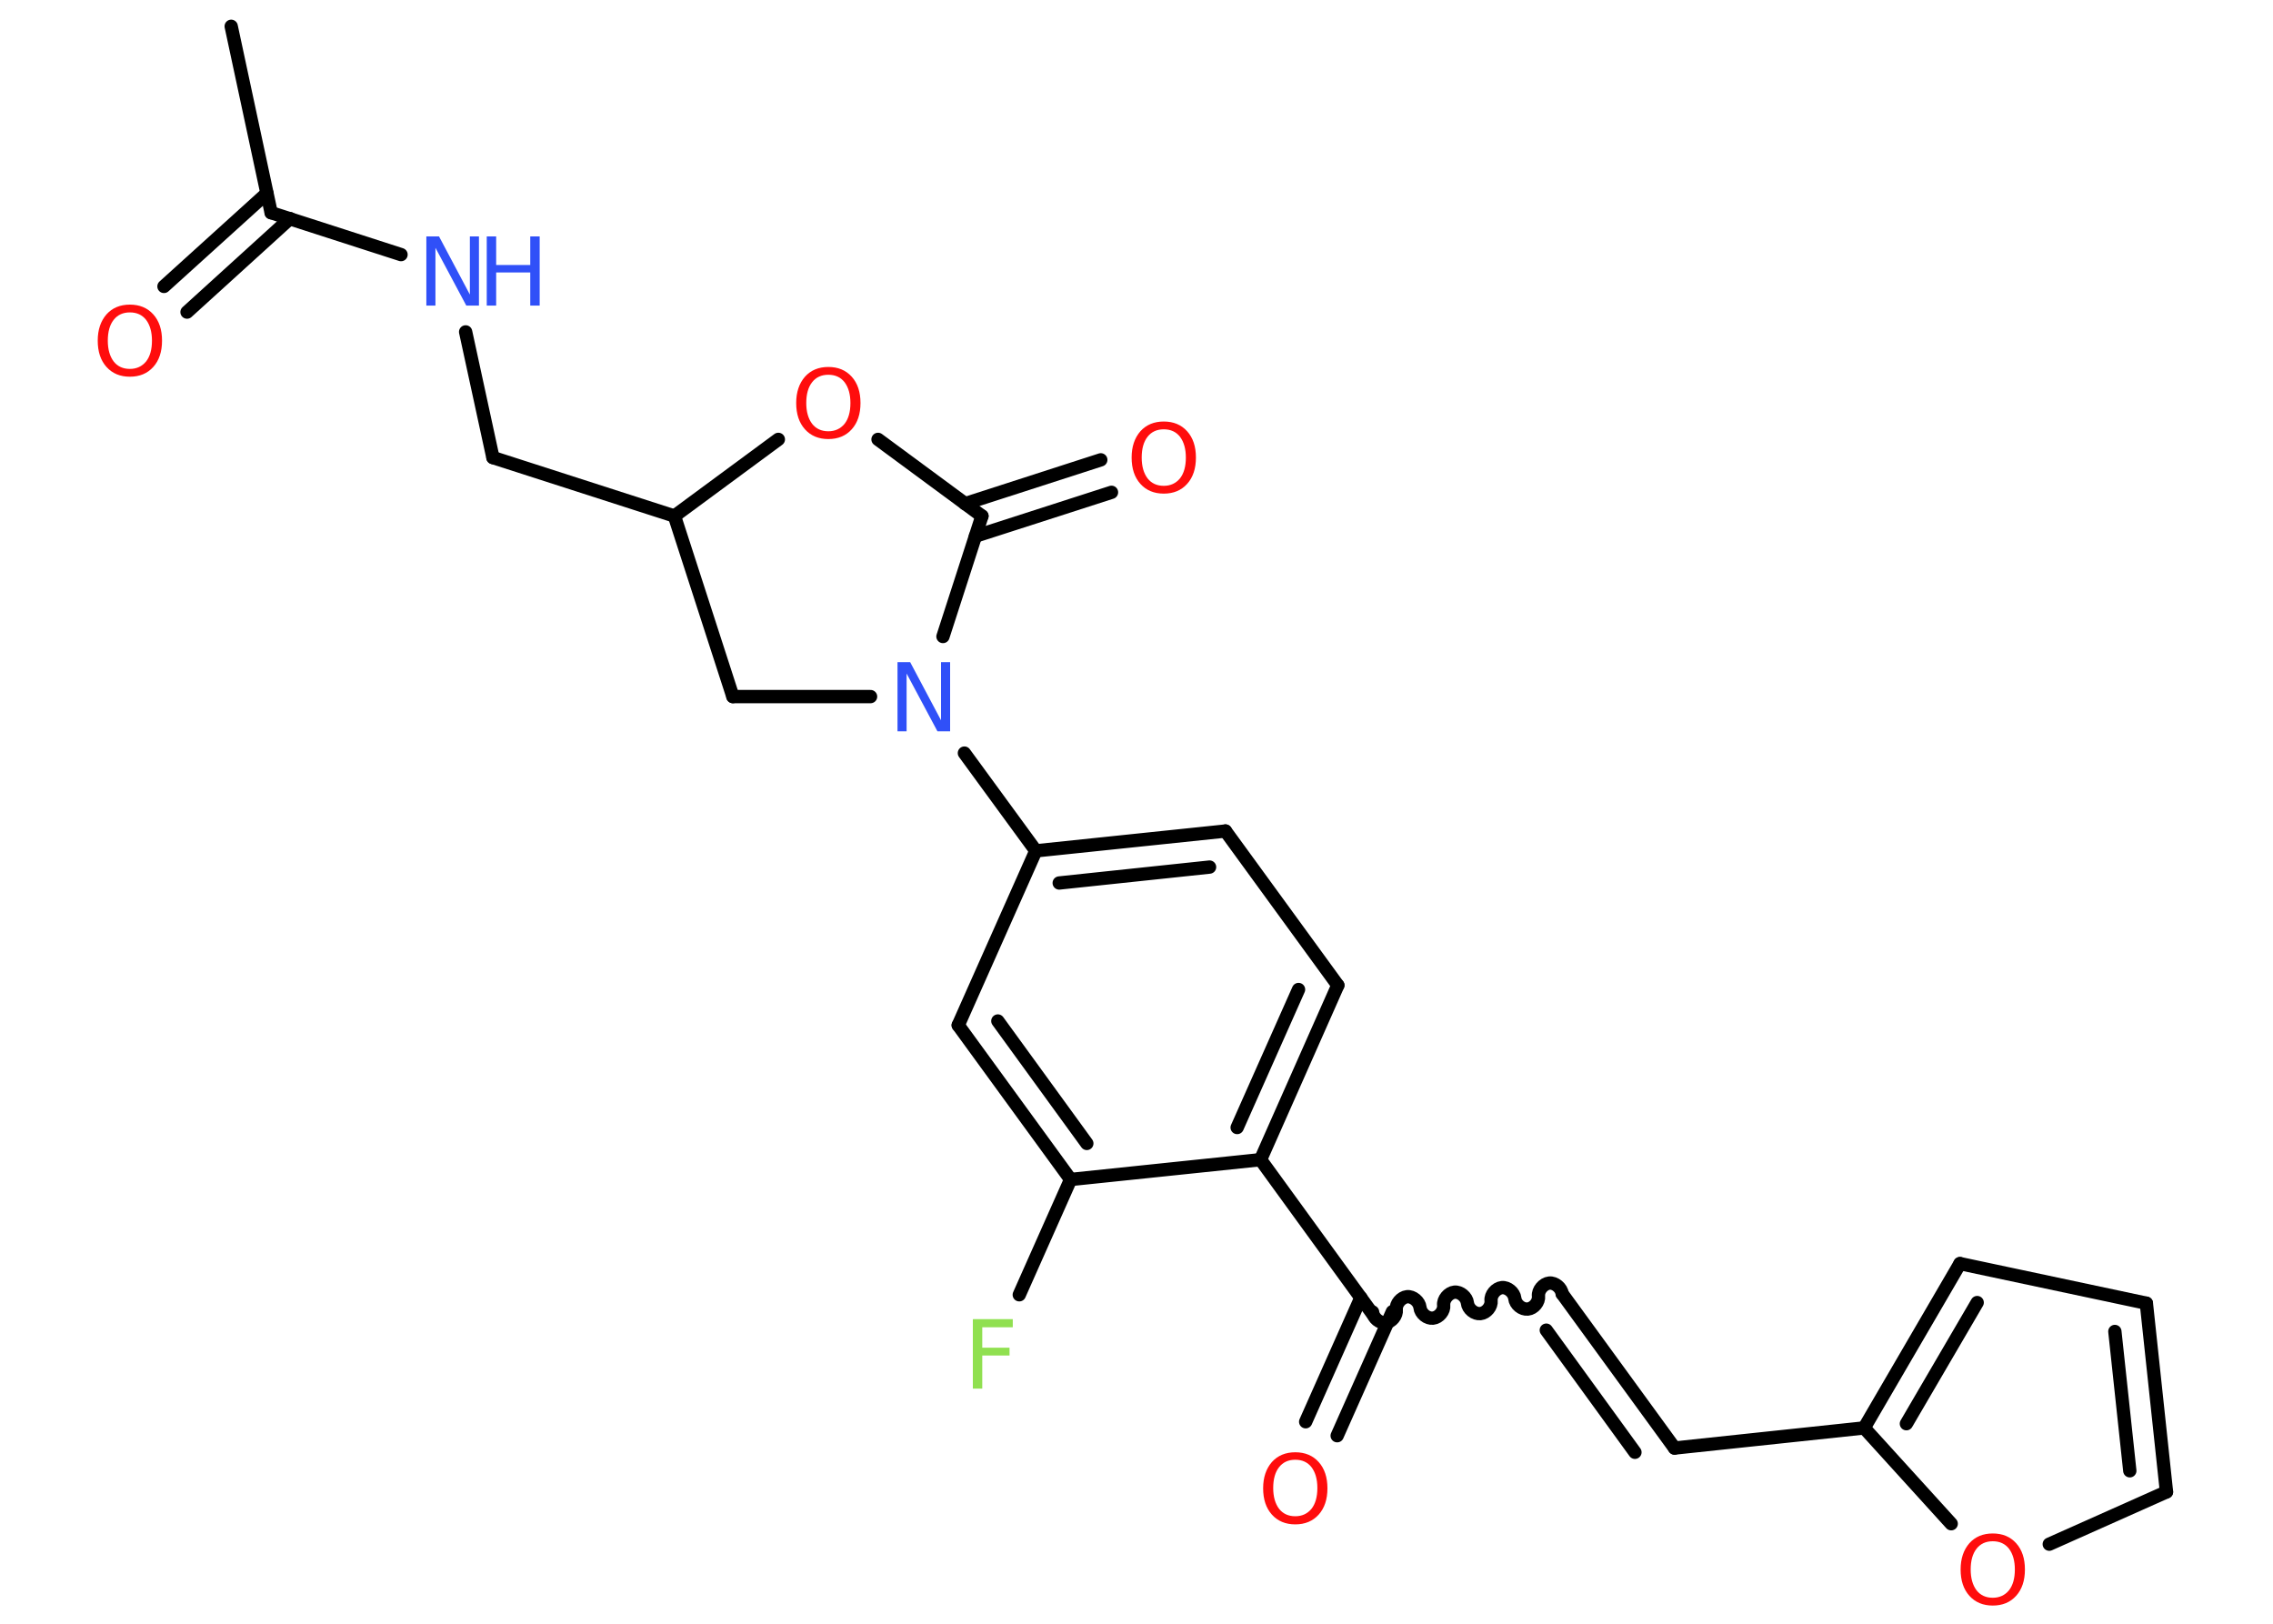 <?xml version='1.0' encoding='UTF-8'?>
<!DOCTYPE svg PUBLIC "-//W3C//DTD SVG 1.1//EN" "http://www.w3.org/Graphics/SVG/1.1/DTD/svg11.dtd">
<svg version='1.2' xmlns='http://www.w3.org/2000/svg' xmlns:xlink='http://www.w3.org/1999/xlink' width='70.0mm' height='50.0mm' viewBox='0 0 70.0 50.0'>
  <desc>Generated by the Chemistry Development Kit (http://github.com/cdk)</desc>
  <g stroke-linecap='round' stroke-linejoin='round' stroke='#000000' stroke-width='.41' fill='#FF0D0D'>
    <rect x='.0' y='.0' width='70.0' height='50.0' fill='#FFFFFF' stroke='none'/>
    <g id='mol1' class='mol'>
      <line id='mol1bnd1' class='bond' x1='7.12' y1='.81' x2='8.35' y2='6.55'/>
      <g id='mol1bnd2' class='bond'>
        <line x1='8.93' y1='6.73' x2='5.76' y2='9.61'/>
        <line x1='8.22' y1='5.95' x2='5.05' y2='8.82'/>
      </g>
      <line id='mol1bnd3' class='bond' x1='8.35' y1='6.55' x2='12.35' y2='7.84'/>
      <line id='mol1bnd4' class='bond' x1='14.34' y1='10.22' x2='15.18' y2='14.09'/>
      <line id='mol1bnd5' class='bond' x1='15.18' y1='14.09' x2='20.77' y2='15.89'/>
      <line id='mol1bnd6' class='bond' x1='20.77' y1='15.89' x2='22.57' y2='21.45'/>
      <line id='mol1bnd7' class='bond' x1='22.57' y1='21.45' x2='26.81' y2='21.45'/>
      <line id='mol1bnd8' class='bond' x1='29.7' y1='23.19' x2='31.9' y2='26.2'/>
      <g id='mol1bnd9' class='bond'>
        <line x1='37.74' y1='25.59' x2='31.9' y2='26.2'/>
        <line x1='37.25' y1='26.7' x2='32.62' y2='27.19'/>
      </g>
      <line id='mol1bnd10' class='bond' x1='37.74' y1='25.59' x2='41.2' y2='30.34'/>
      <g id='mol1bnd11' class='bond'>
        <line x1='38.82' y1='35.71' x2='41.2' y2='30.34'/>
        <line x1='38.1' y1='34.72' x2='39.99' y2='30.47'/>
      </g>
      <line id='mol1bnd12' class='bond' x1='38.82' y1='35.71' x2='42.27' y2='40.46'/>
      <g id='mol1bnd13' class='bond'>
        <line x1='42.88' y1='40.39' x2='41.18' y2='44.21'/>
        <line x1='41.91' y1='39.96' x2='40.21' y2='43.78'/>
      </g>
      <path id='mol1bnd14' class='bond' d='M48.11 39.84c-.02 -.18 -.22 -.35 -.4 -.33c-.18 .02 -.35 .22 -.33 .4c.02 .18 -.14 .38 -.33 .4c-.18 .02 -.38 -.14 -.4 -.33c-.02 -.18 -.22 -.35 -.4 -.33c-.18 .02 -.35 .22 -.33 .4c.02 .18 -.14 .38 -.33 .4c-.18 .02 -.38 -.14 -.4 -.33c-.02 -.18 -.22 -.35 -.4 -.33c-.18 .02 -.35 .22 -.33 .4c.02 .18 -.14 .38 -.33 .4c-.18 .02 -.38 -.14 -.4 -.33c-.02 -.18 -.22 -.35 -.4 -.33c-.18 .02 -.35 .22 -.33 .4c.02 .18 -.14 .38 -.33 .4c-.18 .02 -.38 -.14 -.4 -.33' fill='none' stroke='#000000' stroke-width='.41'/>
      <g id='mol1bnd15' class='bond'>
        <line x1='48.11' y1='39.84' x2='51.57' y2='44.59'/>
        <line x1='47.62' y1='40.96' x2='50.35' y2='44.72'/>
      </g>
      <line id='mol1bnd16' class='bond' x1='51.57' y1='44.59' x2='57.41' y2='43.97'/>
      <g id='mol1bnd17' class='bond'>
        <line x1='60.36' y1='38.91' x2='57.41' y2='43.97'/>
        <line x1='60.89' y1='40.11' x2='58.71' y2='43.84'/>
      </g>
      <line id='mol1bnd18' class='bond' x1='60.36' y1='38.91' x2='66.1' y2='40.13'/>
      <g id='mol1bnd19' class='bond'>
        <line x1='66.72' y1='45.94' x2='66.1' y2='40.13'/>
        <line x1='65.59' y1='45.29' x2='65.13' y2='41.0'/>
      </g>
      <line id='mol1bnd20' class='bond' x1='66.72' y1='45.94' x2='63.11' y2='47.55'/>
      <line id='mol1bnd21' class='bond' x1='57.41' y1='43.97' x2='60.09' y2='46.92'/>
      <line id='mol1bnd22' class='bond' x1='38.82' y1='35.71' x2='32.97' y2='36.32'/>
      <line id='mol1bnd23' class='bond' x1='32.97' y1='36.32' x2='31.39' y2='39.87'/>
      <g id='mol1bnd24' class='bond'>
        <line x1='29.51' y1='31.57' x2='32.97' y2='36.32'/>
        <line x1='30.73' y1='31.44' x2='33.47' y2='35.21'/>
      </g>
      <line id='mol1bnd25' class='bond' x1='31.9' y1='26.2' x2='29.51' y2='31.57'/>
      <line id='mol1bnd26' class='bond' x1='29.04' y1='19.6' x2='30.24' y2='15.89'/>
      <g id='mol1bnd27' class='bond'>
        <line x1='29.72' y1='15.51' x2='33.9' y2='14.16'/>
        <line x1='30.04' y1='16.51' x2='34.23' y2='15.16'/>
      </g>
      <line id='mol1bnd28' class='bond' x1='30.24' y1='15.89' x2='27.04' y2='13.53'/>
      <line id='mol1bnd29' class='bond' x1='20.77' y1='15.89' x2='23.97' y2='13.53'/>
      <path id='mol1atm3' class='atom' d='M4.0 9.62q-.32 .0 -.5 .23q-.18 .23 -.18 .64q.0 .4 .18 .64q.18 .23 .5 .23q.31 .0 .5 -.23q.18 -.23 .18 -.64q.0 -.4 -.18 -.64q-.18 -.23 -.5 -.23zM4.0 9.38q.45 .0 .72 .3q.27 .3 .27 .81q.0 .51 -.27 .81q-.27 .3 -.72 .3q-.45 .0 -.72 -.3q-.27 -.3 -.27 -.81q.0 -.5 .27 -.81q.27 -.3 .72 -.3z' stroke='none'/>
      <g id='mol1atm4' class='atom'>
        <path d='M13.13 7.28h.39l.95 1.79v-1.79h.28v2.13h-.39l-.95 -1.78v1.78h-.28v-2.13z' stroke='none' fill='#3050F8'/>
        <path d='M14.99 7.28h.29v.88h1.05v-.88h.29v2.13h-.29v-1.02h-1.05v1.02h-.29v-2.13z' stroke='none' fill='#3050F8'/>
      </g>
      <path id='mol1atm8' class='atom' d='M27.64 20.39h.39l.95 1.79v-1.79h.28v2.13h-.39l-.95 -1.78v1.78h-.28v-2.13z' stroke='none' fill='#3050F8'/>
      <path id='mol1atm14' class='atom' d='M39.89 44.95q-.32 .0 -.5 .23q-.18 .23 -.18 .64q.0 .4 .18 .64q.18 .23 .5 .23q.31 .0 .5 -.23q.18 -.23 .18 -.64q.0 -.4 -.18 -.64q-.18 -.23 -.5 -.23zM39.89 44.72q.45 .0 .72 .3q.27 .3 .27 .81q.0 .51 -.27 .81q-.27 .3 -.72 .3q-.45 .0 -.72 -.3q-.27 -.3 -.27 -.81q.0 -.5 .27 -.81q.27 -.3 .72 -.3z' stroke='none'/>
      <path id='mol1atm21' class='atom' d='M61.37 47.46q-.32 .0 -.5 .23q-.18 .23 -.18 .64q.0 .4 .18 .64q.18 .23 .5 .23q.31 .0 .5 -.23q.18 -.23 .18 -.64q.0 -.4 -.18 -.64q-.18 -.23 -.5 -.23zM61.37 47.22q.45 .0 .72 .3q.27 .3 .27 .81q.0 .51 -.27 .81q-.27 .3 -.72 .3q-.45 .0 -.72 -.3q-.27 -.3 -.27 -.81q.0 -.5 .27 -.81q.27 -.3 .72 -.3z' stroke='none'/>
      <path id='mol1atm23' class='atom' d='M29.97 40.62h1.22v.25h-.94v.63h.84v.24h-.84v1.02h-.29v-2.13z' stroke='none' fill='#90E050'/>
      <path id='mol1atm26' class='atom' d='M35.84 13.22q-.32 .0 -.5 .23q-.18 .23 -.18 .64q.0 .4 .18 .64q.18 .23 .5 .23q.31 .0 .5 -.23q.18 -.23 .18 -.64q.0 -.4 -.18 -.64q-.18 -.23 -.5 -.23zM35.84 12.98q.45 .0 .72 .3q.27 .3 .27 .81q.0 .51 -.27 .81q-.27 .3 -.72 .3q-.45 .0 -.72 -.3q-.27 -.3 -.27 -.81q.0 -.5 .27 -.81q.27 -.3 .72 -.3z' stroke='none'/>
      <path id='mol1atm27' class='atom' d='M25.51 11.54q-.32 .0 -.5 .23q-.18 .23 -.18 .64q.0 .4 .18 .64q.18 .23 .5 .23q.31 .0 .5 -.23q.18 -.23 .18 -.64q.0 -.4 -.18 -.64q-.18 -.23 -.5 -.23zM25.51 11.3q.45 .0 .72 .3q.27 .3 .27 .81q.0 .51 -.27 .81q-.27 .3 -.72 .3q-.45 .0 -.72 -.3q-.27 -.3 -.27 -.81q.0 -.5 .27 -.81q.27 -.3 .72 -.3z' stroke='none'/>
    </g>
  </g>
</svg>

